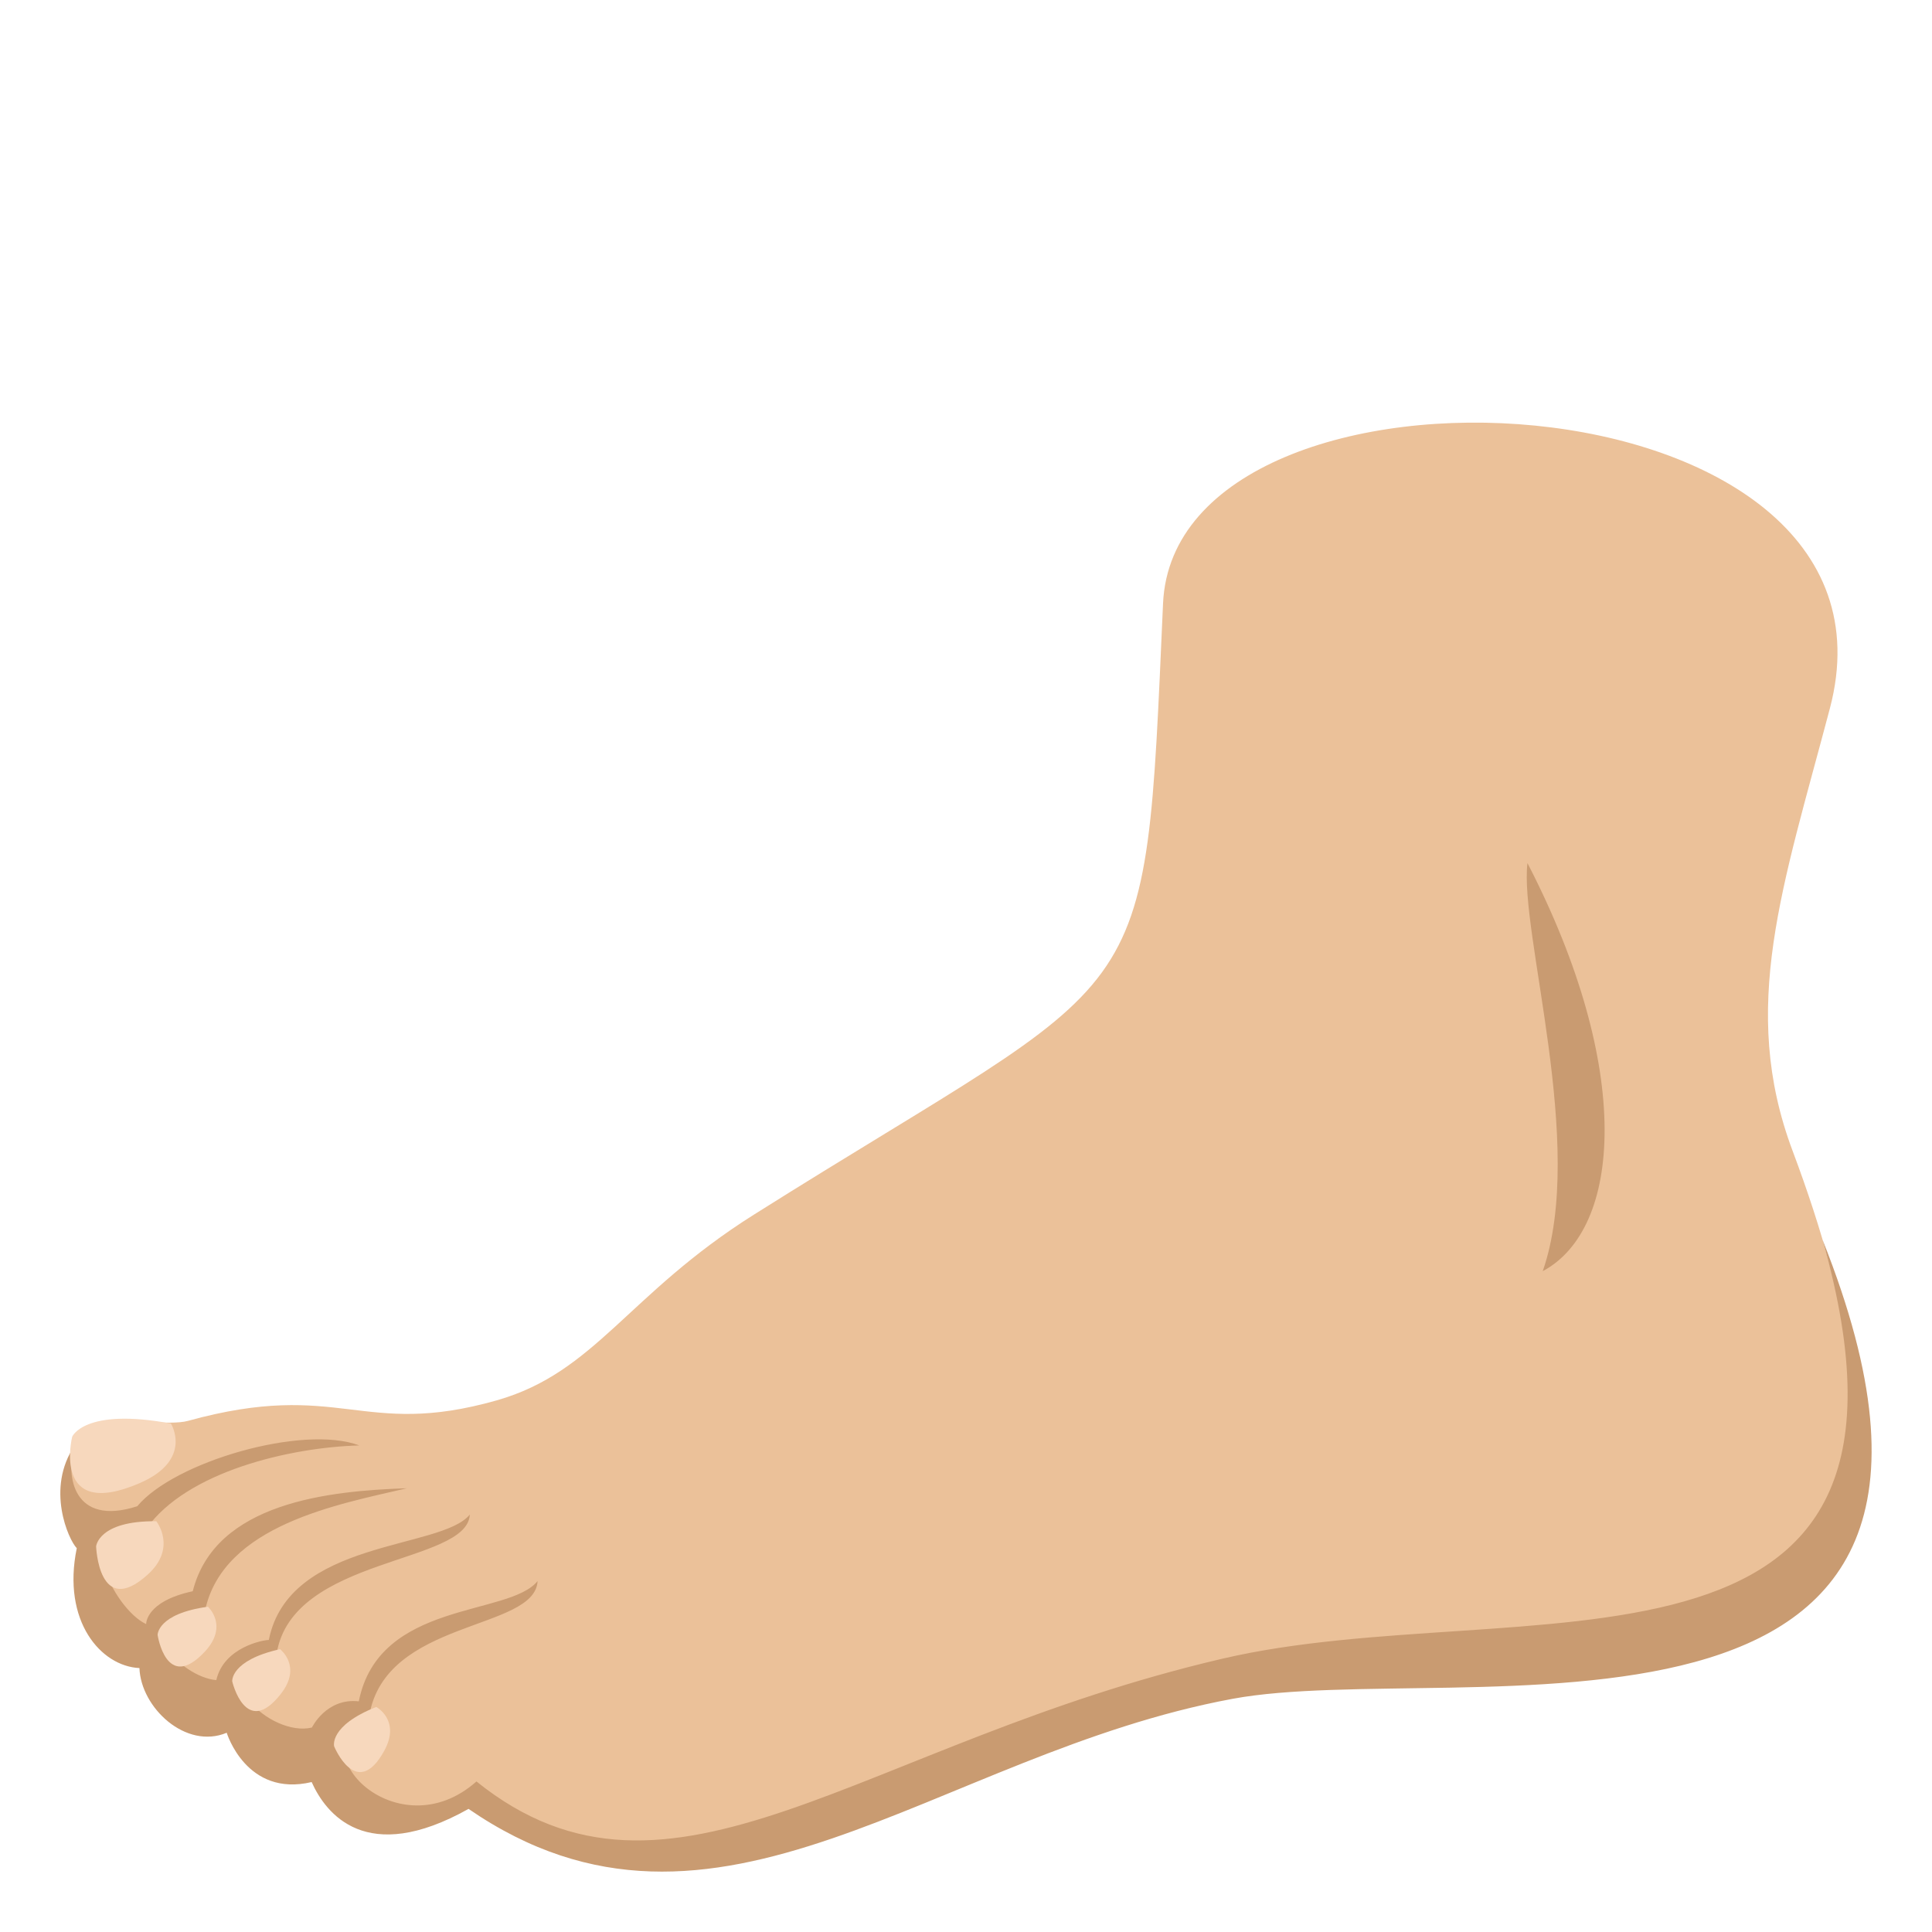 <?xml version="1.0" encoding="utf-8"?>
<!-- Generator: Adobe Illustrator 15.0.0, SVG Export Plug-In . SVG Version: 6.00 Build 0)  -->
<!DOCTYPE svg PUBLIC "-//W3C//DTD SVG 1.1//EN" "http://www.w3.org/Graphics/SVG/1.1/DTD/svg11.dtd">
<svg version="1.1" id="Layer_1" xmlns:x="http://ns.adobe.com/Extensibility/1.0/" xmlns:i="http://ns.adobe.com/AdobeIllustrator/10.0/" xmlns:graph="http://ns.adobe.com/Graphs/1.0/"
	 xmlns="http://www.w3.org/2000/svg" xmlns:xlink="http://www.w3.org/1999/xlink" xmlns:a="http://ns.adobe.com/AdobeSVGViewerExtensions/3.0/"
	 x="0px" y="0px" width="64px" height="64px" viewBox="0 0 64 64" enable-background="new 0 0 64 64" xml:space="preserve">
<path fill="#EBC199" d="M38.527,19.994c-0.623,13.959-0.248,11.862-13.563,20.249c-4.18,2.635-5.238,5.215-8.51,6.146
	c-4.49,1.275-5.168-0.717-10.232,0.68c-1.195,0.33-5.637-1.08-3.289,4.098c-0.463,1.063-0.744,3.059,1.924,3.799
	c-0.098,1.129,1.221,2.541,2.846,2.104c0.539,0.867,2.129,1.803,3.016,1.328c0.275,1.555,1.842,2.828,4.822,1.197
	c10.535,6.292,18.695-4.236,26.779-4.795c6.199-0.428,25.307,5.277,17.061-16.68c-1.775-4.732-0.322-8.748,1.236-14.653
	C63.615,12.128,38.928,10.98,38.527,19.994z"/>
<path fill="#C99B71" d="M60.377,41.076c4.457,15.723-10.074,11.586-19.869,13.867c-12,2.793-18.281,9.255-24.725,4.07
	c-2.6,2.311-5.945-1.043-3.555-2.156c0.525-3.238,5.498-2.826,5.58-4.482c-0.951,1.178-5.256,0.637-5.922,3.984
	c-1.076-0.121-1.553,0.867-1.553,0.867c-1.355,0.338-3.723-1.826-1.17-2.443c0.523-3.238,6.32-2.957,6.4-4.611
	c-0.951,1.174-5.992,0.809-6.658,4.154c-0.166-0.004-1.488,0.232-1.74,1.33c-1.197-0.102-3.016-2.039-0.375-2.295
	c0.6-2.852,4.441-3.533,6.691-4.061c-2.555,0.086-6.352,0.459-7.096,3.412c-1.574,0.338-1.543,1.088-1.543,1.088
	c-1.092-0.5-2.633-3.586,0.004-3.158c1.338-1.896,4.76-2.697,7.055-2.76c-1.867-0.703-6.131,0.541-7.354,2.014
	c-2.129,0.688-2.389-1.023-2.074-2.008c-0.965,1.414-0.205,3.119,0.07,3.398c-0.498,2.42,0.801,3.912,2.076,3.971
	c0.047,1.311,1.535,2.709,2.891,2.143c0,0,0.65,2.145,2.814,1.633c0.465,1.039,1.803,2.792,5.197,0.889
	c8.211,5.651,15.443-1.816,25.307-3.646C48.256,54.896,67.707,59.473,60.377,41.076z"/>
<path fill="#C99B71" d="M51.105,42.109c2.607-1.393,3.027-6.682-0.506-13.518C50.326,30.879,52.559,37.941,51.105,42.109z"/>
<path fill="#F7D8BD" d="M5.662,47.156c-2.875-0.533-3.271,0.438-3.271,0.438s-0.693,2.797,2.23,1.539
	C6.412,48.363,5.662,47.156,5.662,47.156z"/>
<path fill="#F7D8BD" d="M5.178,50.393c-1.924-0.02-1.994,0.834-1.994,0.834s0.084,2.396,1.703,0.939
	C5.881,51.275,5.178,50.393,5.178,50.393z"/>
<path fill="#F7D8BD" d="M6.889,53.225c-1.682,0.23-1.668,0.934-1.668,0.934s0.287,1.934,1.572,0.545
	C7.58,53.852,6.889,53.225,6.889,53.225z"/>
<path fill="#F7D8BD" d="M9.277,54.631c-1.656,0.371-1.584,1.068-1.584,1.068s0.447,1.904,1.611,0.412
	C10.02,55.197,9.277,54.631,9.277,54.631z"/>
<path fill="#F7D8BD" d="M12.465,56.545c-1.578,0.627-1.396,1.305-1.396,1.305s0.74,1.811,1.656,0.154
	C13.287,56.988,12.465,56.545,12.465,56.545z"/>
</svg>

